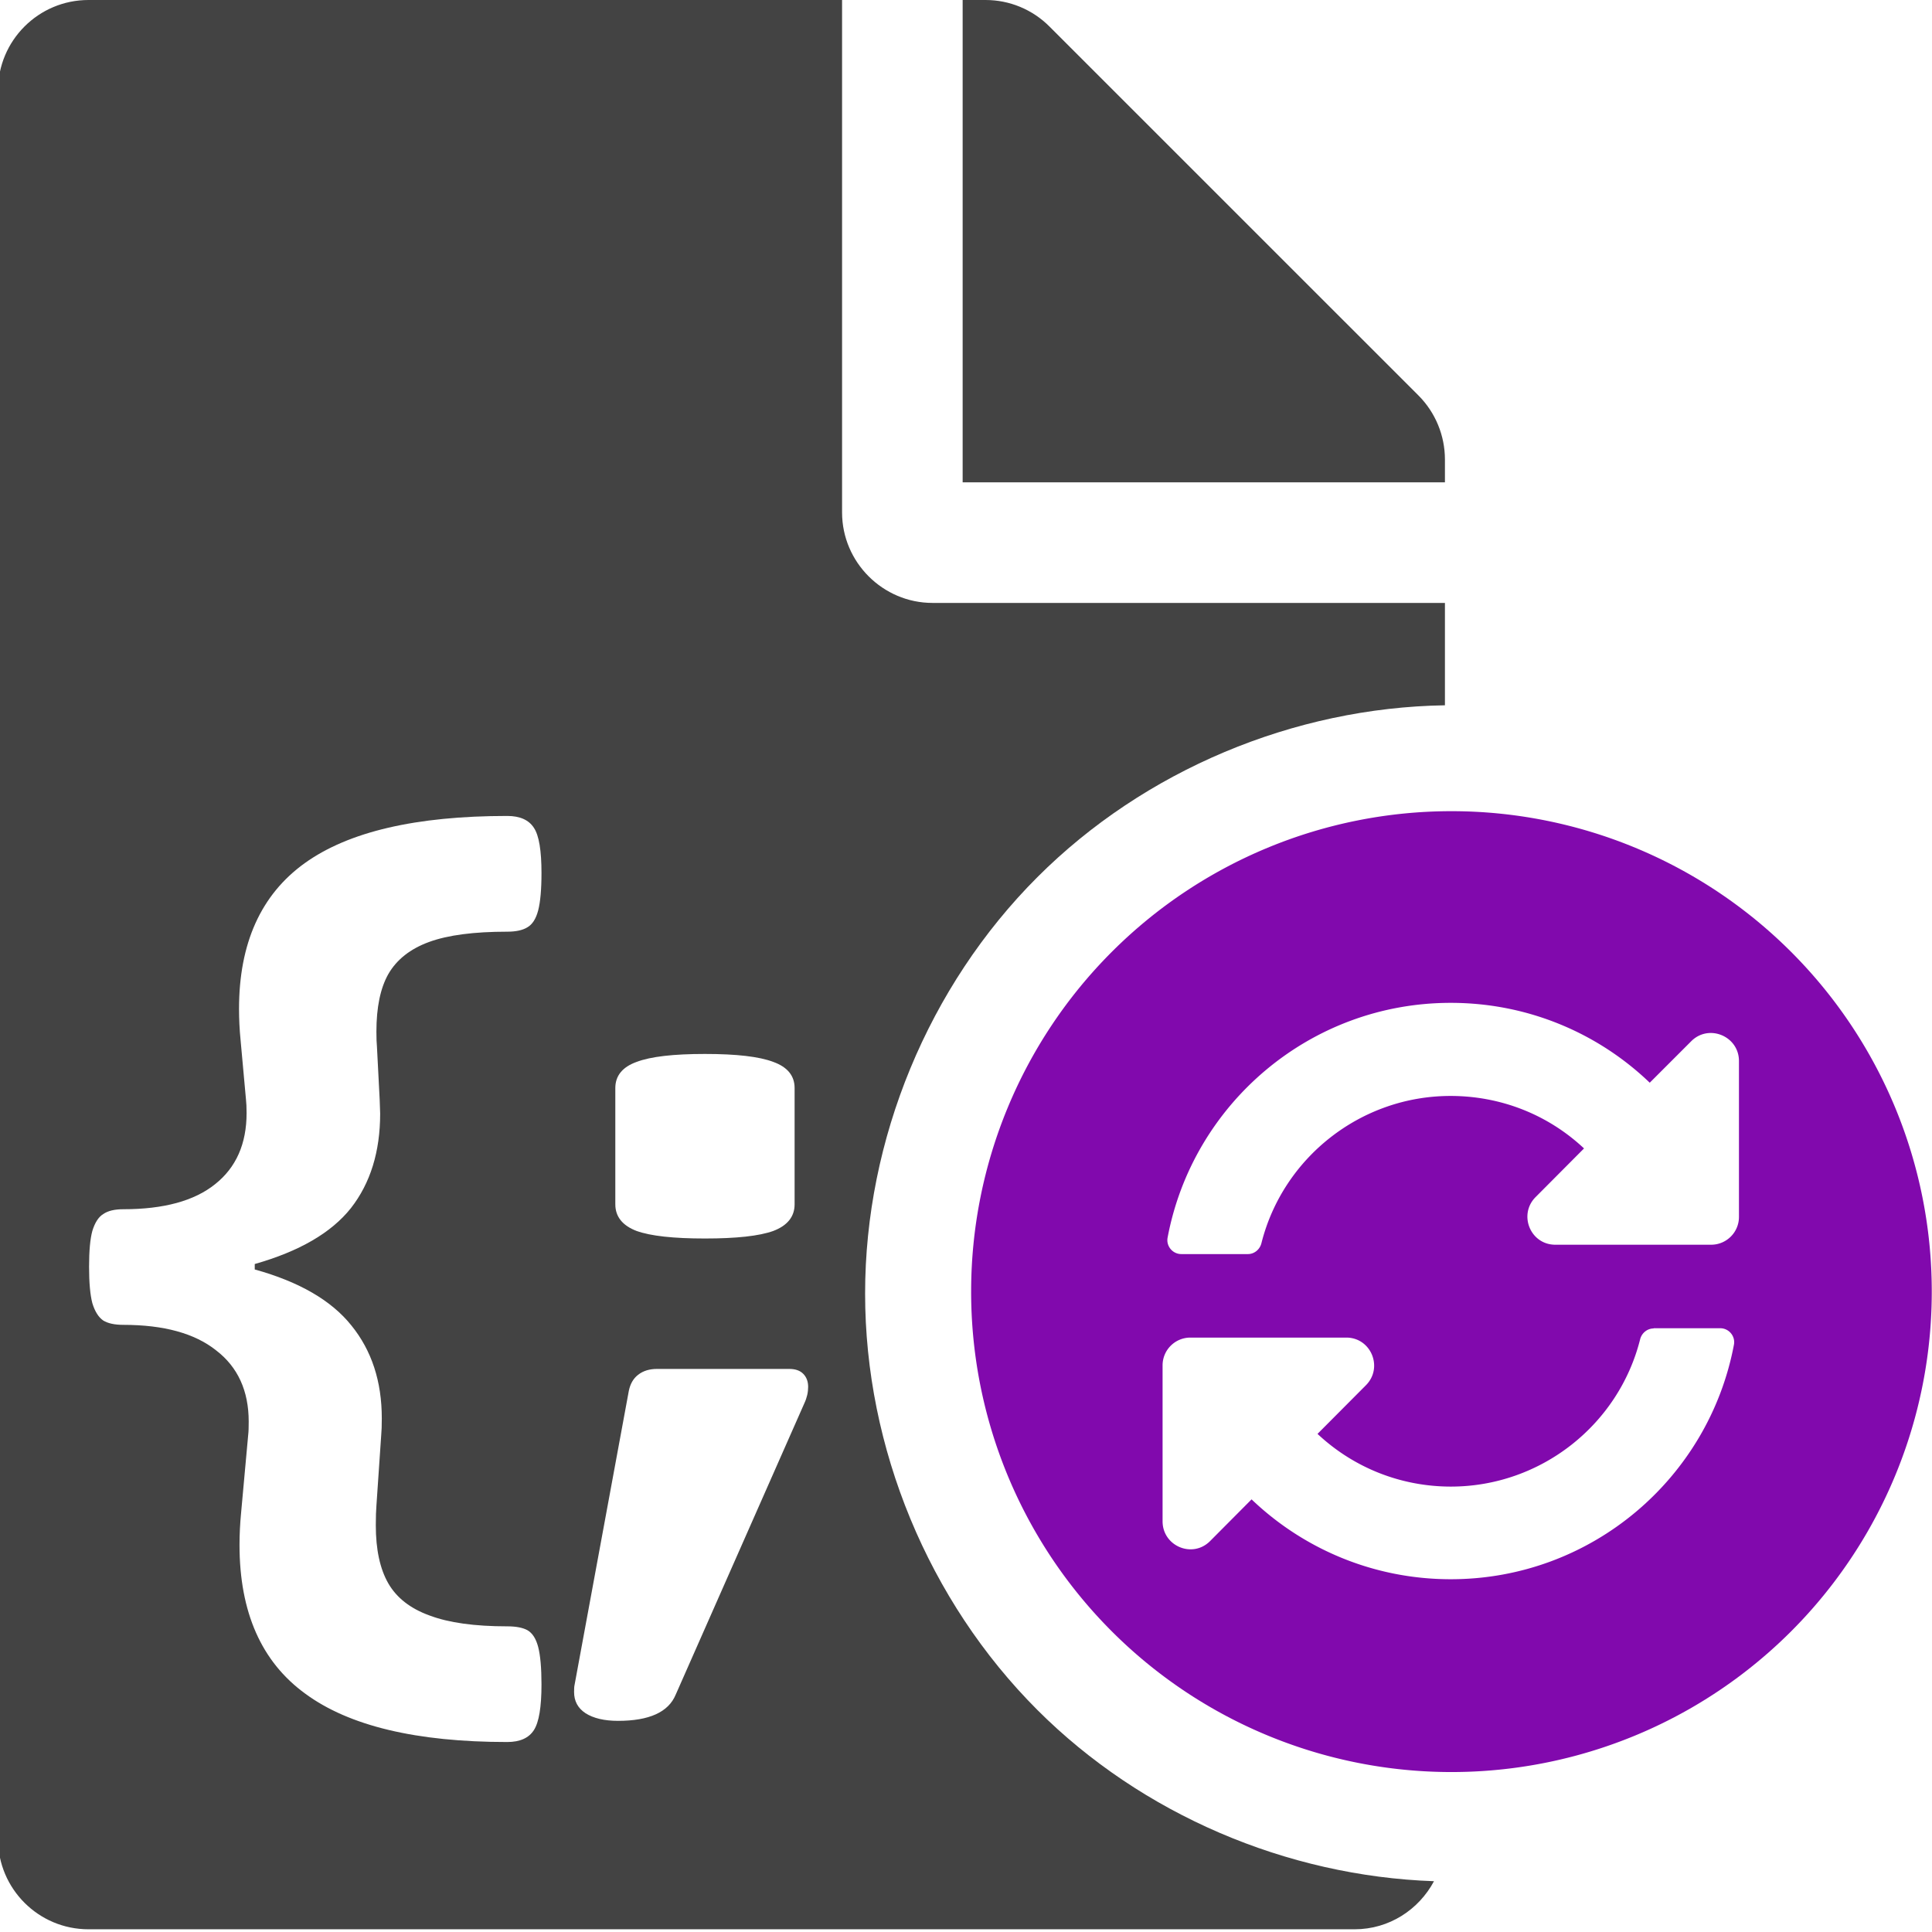 <?xml version="1.0" encoding="UTF-8" standalone="no"?>
<!-- Created with Inkscape (http://www.inkscape.org/) -->

<svg
   xmlns:dc="http://purl.org/dc/elements/1.1/"
   xmlns:cc="http://creativecommons.org/ns#"
   xmlns:rdf="http://www.w3.org/1999/02/22-rdf-syntax-ns#"
   xmlns:svg="http://www.w3.org/2000/svg"
   xmlns="http://www.w3.org/2000/svg"
   xmlns:sodipodi="http://sodipodi.sourceforge.net/DTD/sodipodi-0.dtd"
   xmlns:inkscape="http://www.inkscape.org/namespaces/inkscape"
   width="32"
   height="32"
   viewBox="0 0 8.467 8.467"
   version="1.1"
   id="svg8"
   inkscape:version="0.92.5 (2060ec1f9f, 2020-04-08)"
   sodipodi:docname="reload-code-file-2_bd.svg">
  <defs
     id="defs2">
    <style
       id="style1399">.cls-1{fill:#e3e3e3;}</style>
    <style
       id="style1399-1">.cls-1{fill:#e3e3e3;}</style>
  </defs>
  <sodipodi:namedview
     id="base"
     pagecolor="#ffffff"
     bordercolor="#666666"
     borderopacity="1.0"
     inkscape:pageopacity="0.0"
     inkscape:pageshadow="2"
     inkscape:zoom="11.313708"
     inkscape:cx="-0.017950177"
     inkscape:cy="19.847129"
     inkscape:document-units="mm"
     inkscape:current-layer="svg8"
     showgrid="false"
     units="px"
     inkscape:window-width="1848"
     inkscape:window-height="1136"
     inkscape:window-x="1920"
     inkscape:window-y="27"
     inkscape:window-maximized="1">
    <sodipodi:guide
       position="8.467,0"
       orientation="-32,0"
       id="guide854"
       inkscape:locked="false" />
    <sodipodi:guide
       position="8.467,8.467"
       orientation="0,-32"
       id="guide856"
       inkscape:locked="false" />
    <sodipodi:guide
       position="0,8.467"
       orientation="1,6.123234e-17"
       id="guide858"
       inkscape:locked="false" />
  </sodipodi:namedview>
  <path
     style="fill:#434343;fill-opacity:1;stroke-width:0.062"
     d="M 1.463 0 C 0.637 0 -0.033 0.67 -0.033 1.496 L -0.033 30.41 C -0.033 31.236 0.637 31.906 1.463 31.906 L 22.402 31.906 C 22.973 31.906 23.463 31.582 23.715 31.111 C 21.277 31.026 18.882 30.005 17.156 28.279 C 15.353 26.477 14.306 23.942 14.307 21.393 C 14.306 18.843 15.353 16.309 17.156 14.506 C 18.924 12.738 21.397 11.703 23.896 11.664 L 23.896 9.971 L 15.422 9.971 C 14.599 9.971 13.926 9.297 13.926 8.475 L 13.926 0 L 1.463 0 z M 15.92 0 L 15.92 7.977 L 23.896 7.977 L 23.896 7.6 C 23.896 7.203 23.739 6.822 23.459 6.541 L 17.355 0.438 C 17.075 0.157 16.695 7.4014868e-17 16.299 0 L 15.92 0 z M 8.389 13.494 C 8.598 13.494 8.746 13.56 8.83 13.691 C 8.914 13.817 8.955 14.066 8.955 14.438 C 8.955 14.713 8.936 14.919 8.9 15.057 C 8.864 15.194 8.805 15.288 8.721 15.336 C 8.643 15.384 8.532 15.408 8.389 15.408 C 7.838 15.408 7.407 15.464 7.096 15.578 C 6.784 15.692 6.56 15.87 6.422 16.109 C 6.29 16.343 6.225 16.659 6.225 17.061 C 6.225 17.168 6.228 17.253 6.234 17.312 L 6.279 18.184 L 6.287 18.416 C 6.287 19.045 6.126 19.567 5.803 19.98 C 5.479 20.388 4.949 20.695 4.213 20.904 L 4.213 20.994 C 4.949 21.198 5.481 21.507 5.811 21.92 C 6.146 22.333 6.314 22.844 6.314 23.455 C 6.314 23.575 6.311 23.665 6.305 23.725 L 6.225 24.902 C 6.219 24.974 6.215 25.081 6.215 25.225 C 6.215 25.626 6.284 25.946 6.422 26.186 C 6.56 26.425 6.788 26.603 7.105 26.717 C 7.423 26.837 7.85 26.896 8.389 26.896 C 8.532 26.896 8.643 26.917 8.721 26.959 C 8.805 27.007 8.864 27.099 8.9 27.236 C 8.936 27.374 8.955 27.582 8.955 27.857 C 8.955 28.229 8.914 28.48 8.83 28.611 C 8.746 28.743 8.598 28.809 8.389 28.809 C 6.886 28.809 5.773 28.543 5.049 28.01 C 4.324 27.483 3.961 26.663 3.961 25.549 C 3.961 25.375 3.97 25.195 3.988 25.01 L 4.105 23.725 C 4.111 23.677 4.113 23.606 4.113 23.51 C 4.113 23.001 3.933 22.607 3.574 22.332 C 3.221 22.051 2.71 21.91 2.039 21.91 C 1.895 21.91 1.785 21.886 1.707 21.838 C 1.629 21.784 1.569 21.689 1.527 21.551 C 1.491 21.413 1.473 21.213 1.473 20.949 C 1.473 20.686 1.491 20.489 1.527 20.357 C 1.569 20.22 1.629 20.126 1.707 20.078 C 1.785 20.024 1.895 19.998 2.039 19.998 C 2.71 19.998 3.215 19.859 3.557 19.584 C 3.904 19.309 4.078 18.917 4.078 18.408 C 4.078 18.312 4.074 18.237 4.068 18.184 L 3.979 17.205 C 3.961 17.025 3.953 16.851 3.953 16.684 C 3.953 15.6 4.315 14.796 5.039 14.275 C 5.764 13.754 6.88 13.494 8.389 13.494 z M 11.658 17.43 C 12.179 17.43 12.556 17.473 12.789 17.562 C 13.023 17.646 13.141 17.791 13.141 17.994 L 13.141 19.916 C 13.141 20.12 13.023 20.268 12.789 20.357 C 12.556 20.441 12.179 20.482 11.658 20.482 C 11.137 20.482 10.761 20.441 10.527 20.357 C 10.294 20.268 10.176 20.12 10.176 19.916 L 10.176 17.994 C 10.176 17.791 10.294 17.646 10.527 17.562 C 10.761 17.473 11.137 17.43 11.658 17.43 z M 10.867 22.639 L 13.051 22.639 C 13.153 22.639 13.229 22.665 13.283 22.719 C 13.337 22.773 13.365 22.846 13.365 22.936 C 13.365 23.025 13.345 23.115 13.303 23.205 L 11.174 28.027 C 11.054 28.315 10.736 28.459 10.221 28.459 C 9.993 28.459 9.813 28.416 9.682 28.332 C 9.556 28.248 9.494 28.132 9.494 27.982 C 9.494 27.929 9.496 27.889 9.502 27.865 L 10.4 22.998 C 10.424 22.884 10.475 22.796 10.553 22.736 C 10.637 22.67 10.741 22.639 10.867 22.639 z "
     transform="scale(0.265)"
     id="path1026" />
  <path
     inkscape:connector-curvature="0"
     id="path975"
     d="M 6.361,3.555 A 2.105,2.105 0 0 0 4.256,5.66 2.105,2.105 0 0 0 6.361,7.766 2.105,2.105 0 0 0 8.466,5.66 2.105,2.105 0 0 0 6.361,3.555 Z m -0.003,0.84 c 0.338,0 0.646,0.133 0.872,0.35 L 7.412,4.563 c 0.077,-0.077 0.209,-0.022 0.209,0.087 v 0.683 c 0,0.068 -0.055,0.122 -0.122,0.122 H 6.816 c -0.109,0 -0.163,-0.132 -0.086,-0.209 L 6.942,5.033 C 6.783,4.884 6.576,4.803 6.357,4.803 5.963,4.803 5.622,5.074 5.528,5.449 c -0.007,0.027 -0.031,0.047 -0.059,0.047 H 5.177 c -0.038,0 -0.067,-0.035 -0.06,-0.072 C 5.227,4.838 5.741,4.395 6.358,4.395 Z M 7.247,5.821 h 0.292 c 0.038,0 0.067,0.035 0.06,0.072 -0.11,0.585 -0.624,1.028 -1.241,1.028 -0.338,0 -0.646,-0.133 -0.873,-0.35 L 5.303,6.754 C 5.226,6.831 5.095,6.776 5.095,6.667 V 5.984 c 0,-0.068 0.055,-0.122 0.122,-0.122 h 0.683 c 0.109,0 0.163,0.132 0.086,0.209 L 5.774,6.284 c 0.159,0.149 0.366,0.231 0.585,0.231 0.394,-3.026e-4 0.735,-0.271 0.829,-0.646 0.007,-0.027 0.031,-0.047 0.059,-0.047 z"
     style="fill:#8109ad;fill-opacity:1;stroke:none;stroke-width:0.778;stroke-miterlimit:4;stroke-dasharray:none;stroke-opacity:1" />
</svg>
